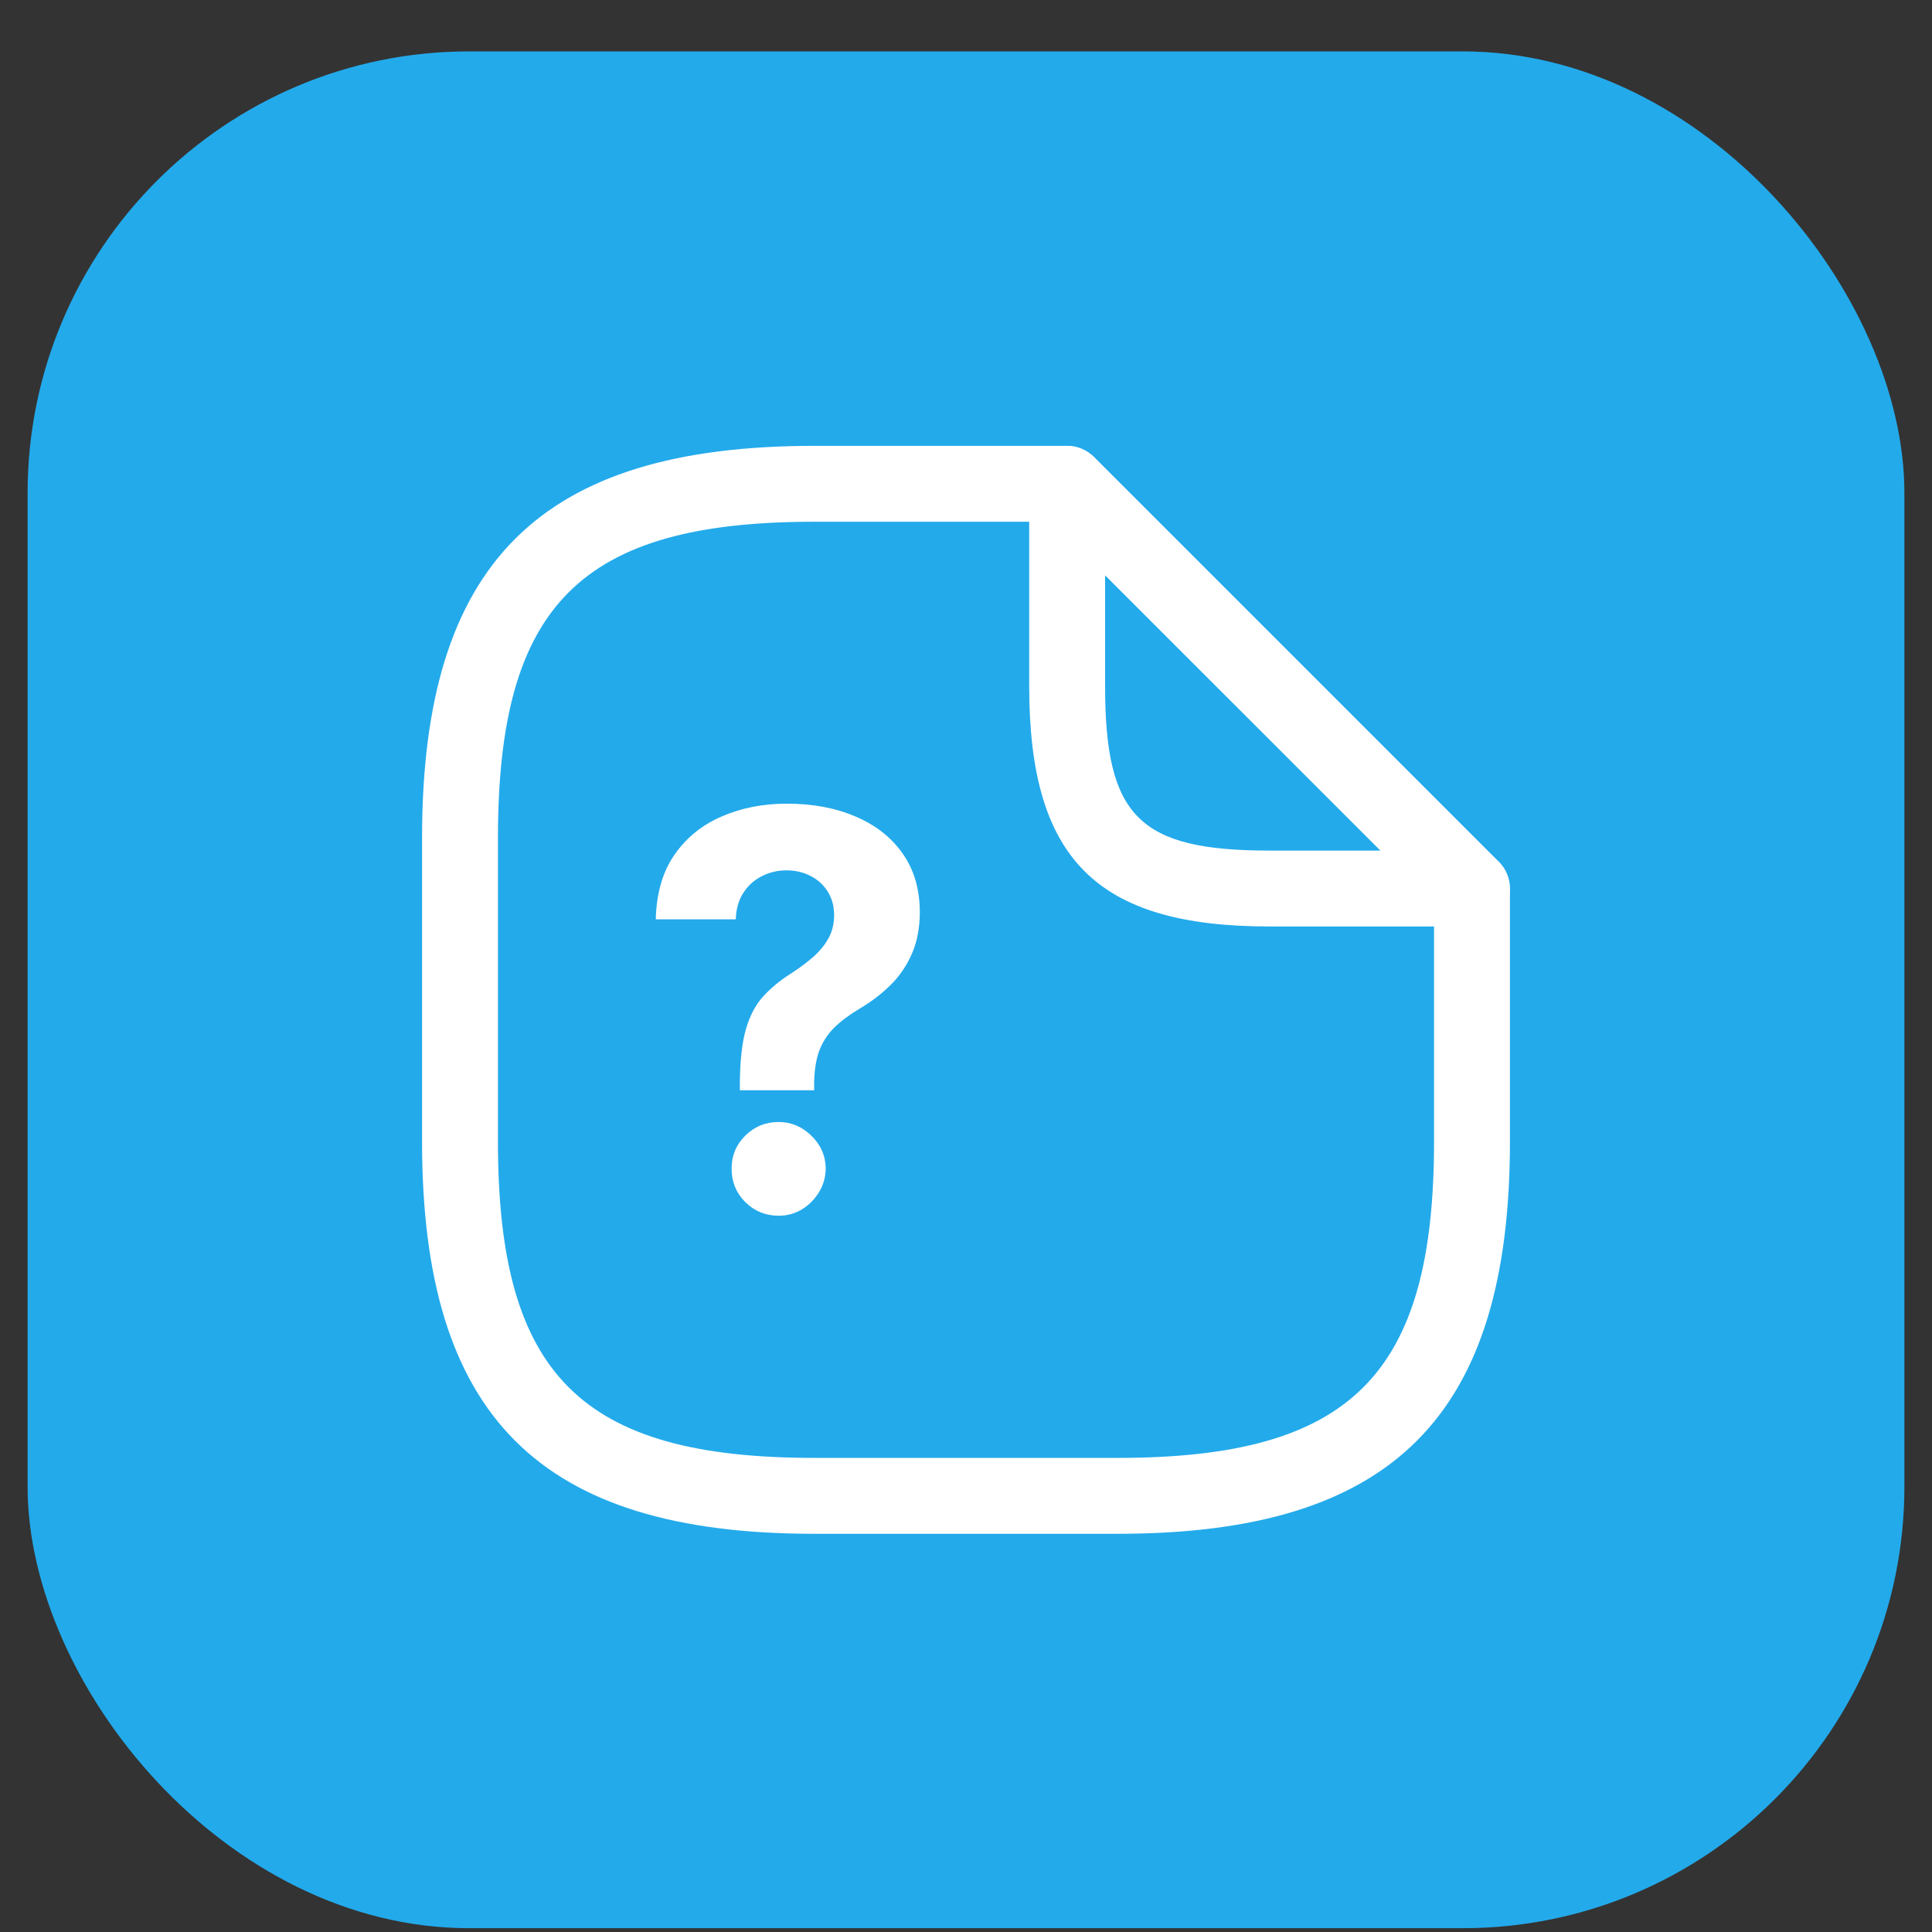 <svg width="35" height="35" viewBox="0 0 35 35" fill="none" xmlns="http://www.w3.org/2000/svg">
<rect x="0" y="0" width="35" height="35" fill="#333333" stroke="none"/>
<rect x="0.5" y="0.931" width="34" height="34" rx="8" fill="#23AAEB"/>
<path d="M13.403 19.751V19.63C13.406 19.216 13.443 18.886 13.514 18.64C13.587 18.393 13.693 18.194 13.833 18.043C13.973 17.891 14.141 17.754 14.337 17.631C14.484 17.536 14.616 17.438 14.732 17.336C14.848 17.234 14.94 17.122 15.008 16.999C15.077 16.873 15.111 16.734 15.111 16.58C15.111 16.416 15.072 16.273 14.994 16.15C14.916 16.027 14.811 15.932 14.678 15.866C14.548 15.8 14.404 15.767 14.245 15.767C14.091 15.767 13.945 15.801 13.808 15.87C13.671 15.936 13.559 16.035 13.471 16.168C13.383 16.298 13.336 16.46 13.329 16.654H11.88C11.892 16.181 12.005 15.79 12.221 15.482C12.436 15.172 12.722 14.942 13.077 14.79C13.432 14.636 13.824 14.559 14.252 14.559C14.723 14.559 15.14 14.637 15.502 14.794C15.864 14.947 16.148 15.171 16.354 15.465C16.56 15.758 16.663 16.112 16.663 16.527C16.663 16.804 16.617 17.05 16.525 17.265C16.435 17.478 16.308 17.668 16.145 17.833C15.982 17.997 15.789 18.145 15.566 18.277C15.379 18.389 15.225 18.505 15.104 18.625C14.986 18.746 14.897 18.886 14.838 19.044C14.781 19.203 14.752 19.398 14.749 19.63V19.751H13.403ZM14.107 22.024C13.87 22.024 13.667 21.941 13.499 21.775C13.334 21.607 13.252 21.406 13.254 21.172C13.252 20.939 13.334 20.741 13.499 20.575C13.667 20.409 13.87 20.326 14.107 20.326C14.331 20.326 14.529 20.409 14.7 20.575C14.87 20.741 14.956 20.939 14.959 21.172C14.956 21.328 14.915 21.471 14.835 21.601C14.756 21.729 14.653 21.832 14.526 21.91C14.398 21.986 14.258 22.024 14.107 22.024Z" fill="white"/>
<path d="M20.25 27.786H14.75C9.772 27.786 7.646 25.659 7.646 20.681V15.181C7.646 10.204 9.772 8.077 14.75 8.077H19.333C19.709 8.077 20.02 8.389 20.02 8.765C20.02 9.141 19.709 9.452 19.333 9.452H14.75C10.524 9.452 9.021 10.956 9.021 15.181V20.681C9.021 24.907 10.524 26.411 14.75 26.411H20.25C24.476 26.411 25.979 24.907 25.979 20.681V16.098C25.979 15.722 26.291 15.411 26.666 15.411C27.042 15.411 27.354 15.722 27.354 16.098V20.681C27.354 25.659 25.227 27.786 20.25 27.786Z" fill="white"/>
<path d="M26.666 16.784H23C19.865 16.784 18.645 15.565 18.645 12.43V8.763C18.645 8.488 18.811 8.232 19.067 8.131C19.324 8.021 19.617 8.085 19.819 8.278L27.152 15.611C27.345 15.803 27.409 16.106 27.299 16.363C27.189 16.619 26.941 16.784 26.666 16.784ZM20.02 10.423V12.43C20.02 14.795 20.635 15.409 23 15.409H25.007L20.02 10.423Z" fill="white"/>
</svg>
